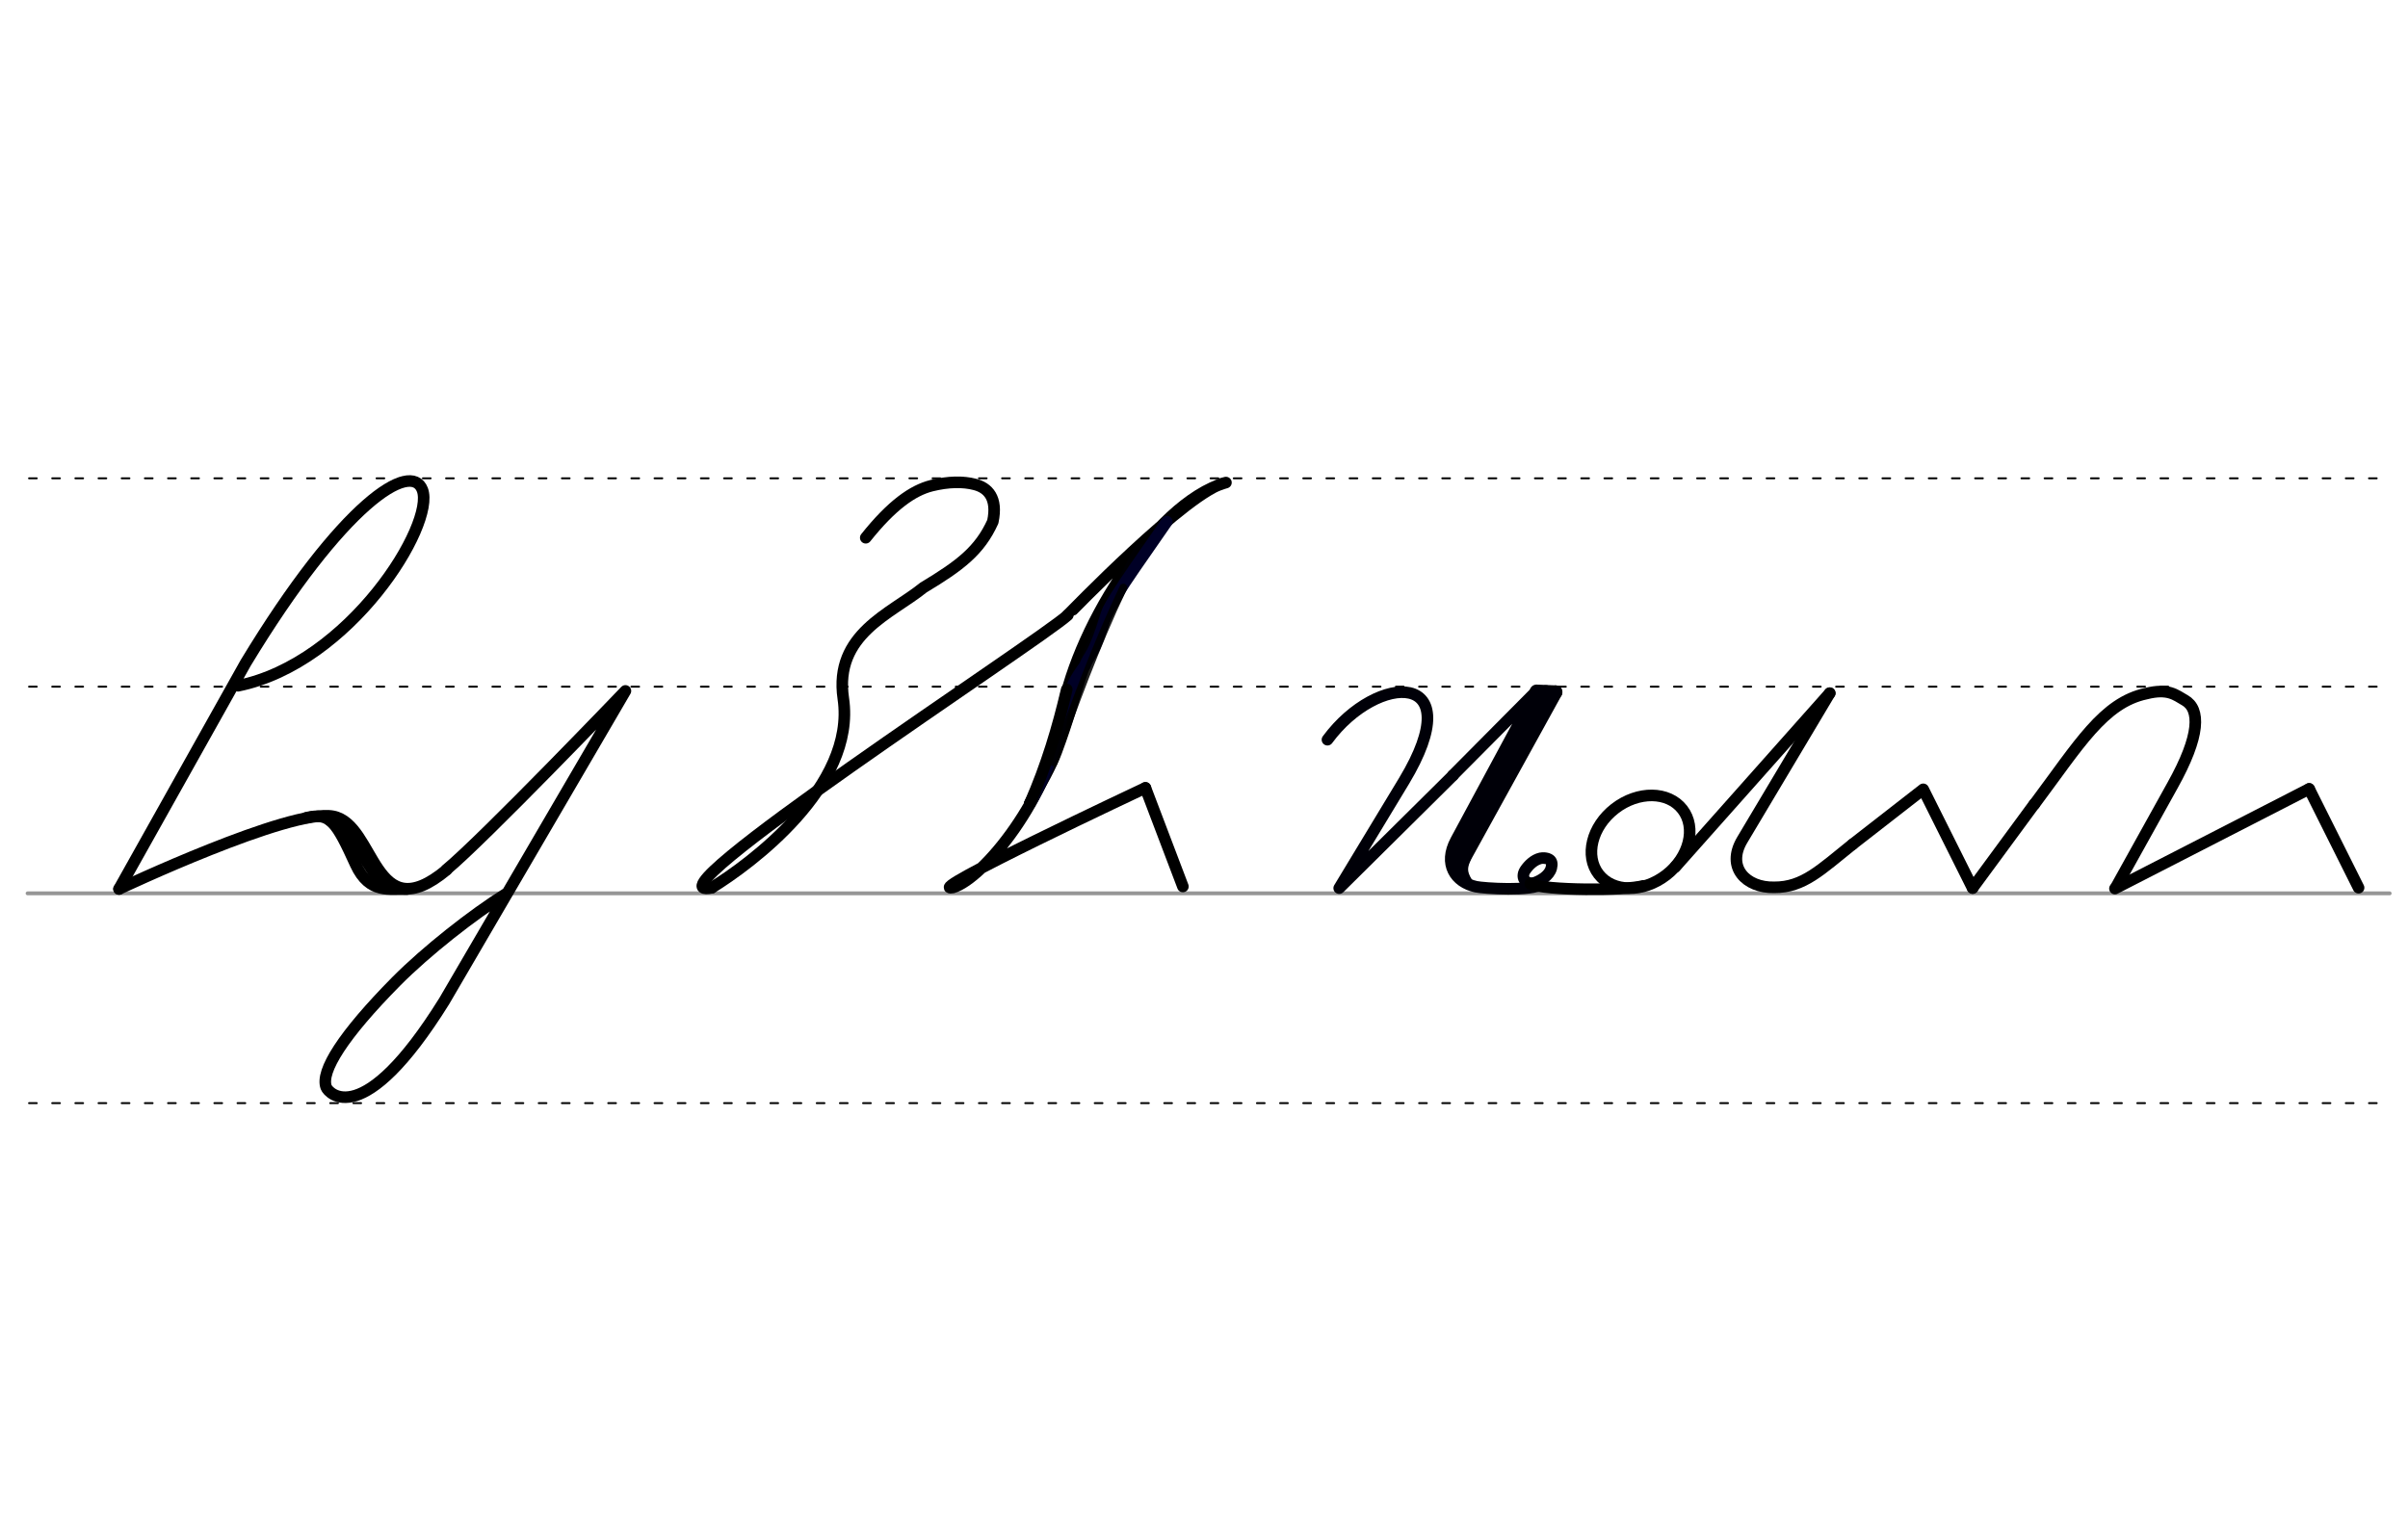 <svg height="210mm" viewBox="0 0 1169.3 744.1" width="330mm" xmlns="http://www.w3.org/2000/svg">
 <g fill="none" stroke-linecap="round">
  <g transform="translate(0 -308.268)">
   <path d="m13.4 742.2h1147" stroke="#969696" stroke-width="1.875"/>
   <g stroke="#000" stroke-dasharray="3.75 7.5" stroke-miterlimit="2" stroke-width=".938">
    <path d="m14.1 844.1h1147.1"/>
    <path d="m14.1 641.8h1147.1"/>
    <path d="m14.1 540.6h1147.1"/>
   </g>
  </g>
  <g stroke-width="5.625">
   <g stroke="#000" stroke-linejoin="round">
    <path d="m556.2 382.7 18.2 47.9"/>
    <path d="m420.4 261.2c12.6-15.8 22.8-23 32-25.3 8.1-2 15.3-2.1 21-.6 6.2 1.6 11.2 6.4 8.7 18.1-6.4 14.1-15.9 21.3-33.7 32-15.8 12.8-43.5 22.6-38.9 53.9 6.3 42.7-45.5 80.6-63.9 91.9"/>
    <path d="m345.7 431.2c-37.1 7.7 158.6-119.5 172.8-132.4"/>
    <path d="m556.2 382.7s-109.6 51.5-93.5 48.4c15.1-4.5 47.4-44.7 52.6-82 5.7-40.6 44.3-104.4 80-114.7-18 3.2-76.8 64.4-76.9 64.4"/>
   </g>
   <path d="m553.6 266.9c-4 6.8-7.9 16.4-10.8 21.8-20.5 37.5-18 44.6-29.9 76.5-2.7 7.2-7.2 15.1-12.8 25" stroke="#000004"/>
   <path d="m566.6 253.4c-4.3 6.5-27.4 38.4-29.2 44.5-6.6 21.7-8.3 19.5-10.6 25.5-15.2 19.5-6.7 31.7-26.7 66.9" stroke="#000026"/>
  </g>
  <path d="m545.5 285.4c-13.4 28.2-24.4 58.4-33.8 84.9" stroke="#000" stroke-opacity=".864" stroke-width="3.75"/>
  <g stroke-linejoin="round">
   <path d="m518 334.9c-4.3 18.4-9.8 36.9-17.9 55.3" stroke="#000" stroke-width="5.625"/>
   <g stroke="#000008">
    <path d="m644.6 359.3c24.3-33 69.8-34.2 37.2 20l-31.5 52.1 55.3-54.8" stroke-width="5.625"/>
    <path d="m755.4 336.2-47.8 86.7" stroke-width="6.562"/>
    <path d="m705.5 376.6 40.5-40.8-39 72.4c-6.2 11.5-.4 20.3 9.7 22.5 3.5.8 27.5 2.4 32.2-1.4" stroke-width="5.625"/>
    <path d="m750.7 336.1-44.7 81.9" stroke-width="6.562"/>
   </g>
  </g>
  <path d="m712.5 416.7c-1.6 4.1-2.6 6.5.8 11.8" stroke="#000008" stroke-width="3.75"/>
  <g stroke-linejoin="round">
   <path d="m755.4 336.2-9.3-.4" stroke="#000008" stroke-width="6.562"/>
   <g stroke-width="5.625">
    <path d="m750 416.8c.8.1 1.4.2 2 .5.2.1.3.2.5.3 1 .7 1.3 2 .8 4-1 3.9-5.5 6.2-7.6 7-4.4 1.6-7.6-2-5.1-5.9 1.6-2.4 4.3-5.1 7.5-5.8.2 0 .4-.1.7-.1h.8c.6 0 1.3.1 1.9.3" stroke="#000008"/>
    <g stroke="#000">
     <path d="m899.6 410.1 34.3-26.7 24 48"/>
     <path d="m888.5 336.7-42.5 71.3c-7.9 13.3 1.9 23.3 15.5 23 14.2.1 22.7-8.6 38.1-20.9"/>
     <path d="m957.9 431.3 30-40.8"/>
     <path d="m987.9 390.6c21.6-28.9 33.5-49.3 54.3-53.7 10.7-2.7 14.3.7 18.7 3.2 7.6 4.3 7.7 17-6 41.5l-27.2 49"/>
     <ellipse cx="379.819" cy="810.792" rx="25.729" ry="20.371" transform="matrix(.791 -.612 .612 .791 0 0)"/>
     <path d="m1121.3 383.2-94.3 48.4"/>
     <path d="m1121.3 383.2 24 48"/>
     <path d="m888.5 336.7-75 84.4"/>
     <path d="m797.9 430.3c-8.7 2.4-47.7 2.3-54.8-1"/>
     <path d="m115.6 333.1c54.3-11 95.9-78.4 89.5-95.2-5.5-14.4-38.6 6.2-85.8 84.1l-61.5 109.8"/>
     <path d="m57.8 431.8s83-39.2 103.9-35.3c20.8 3.9 19.4 55.8 55.2 26"/>
     <path d="m148.8 397.2c11.4-2.7 14.4 1.8 23.9 22.7 6.8 14.8 16.9 11.5 24.8 12"/>
     <path d="m159.8 398.1c8.1 7.1 6.1 1.9 24.1 29.3"/>
     <path d="m245.8 434.1c-16.1 10-38.8 27.9-53.3 42.5-25.9 26.2-37 43.8-34.1 51.5 1.1 2.9 17.7 21.8 57.3-41.8l88-150.7s-68.8 71.8-86.9 86.8"/>
    </g>
   </g>
  </g>
 </g>
</svg>
